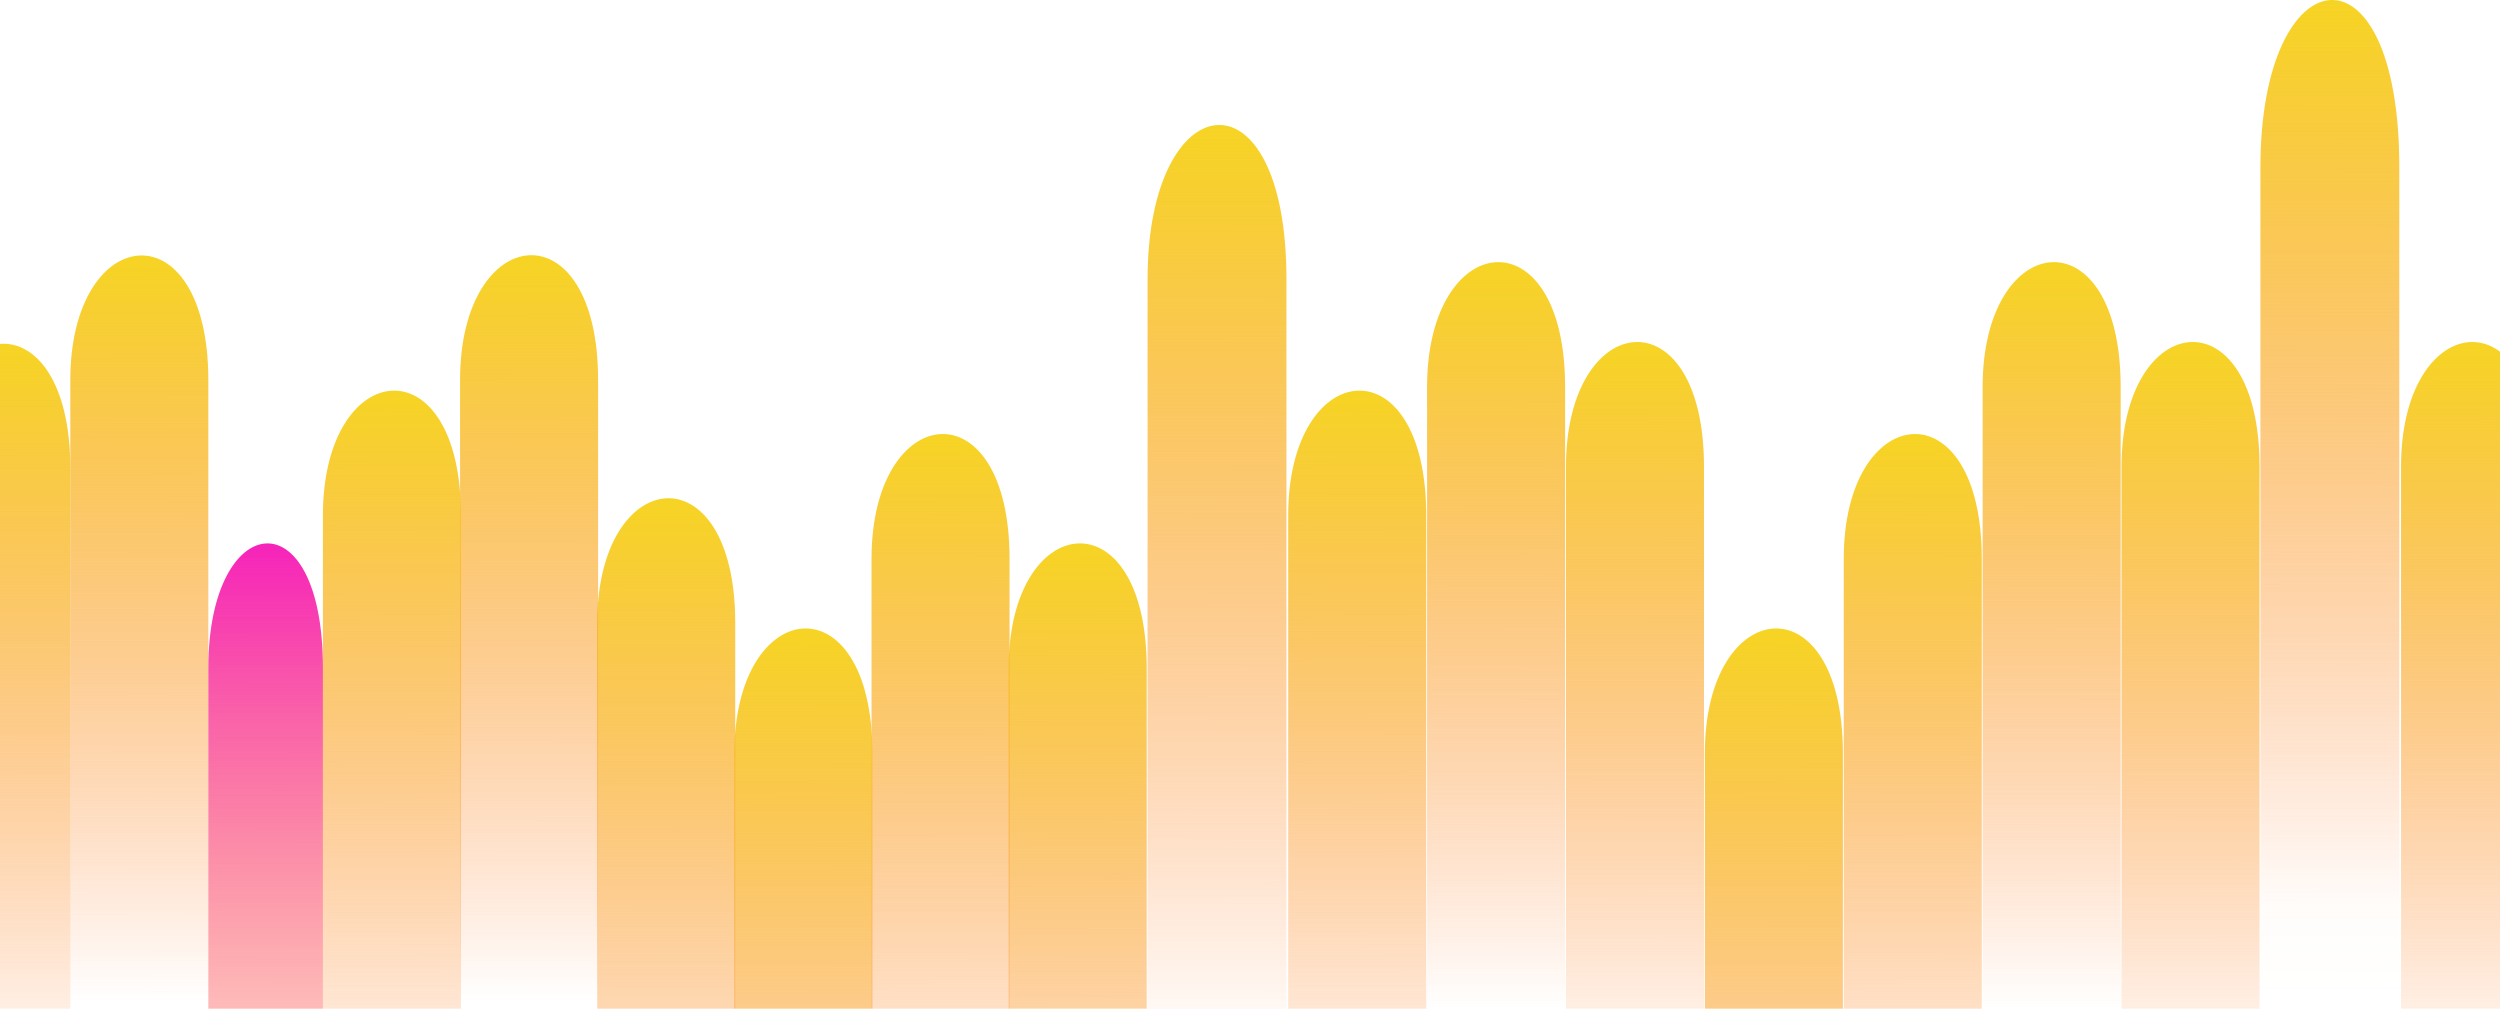 <svg width="1440" height="581" viewBox="0 0 1440 581" fill="none" xmlns="http://www.w3.org/2000/svg">
<path d="M661 160.819V604H741V160.819C741 37.198 661 47.706 661 160.819Z" fill="url(#paint0_linear_2_32)"/>
<path d="M1383 268.848V627.348H1462.5V268.848C1462.5 168.848 1383 177.348 1383 268.848Z" fill="url(#paint1_linear_2_32)"/>
<path d="M1222 268.848V627.348H1301.5V268.848C1301.5 168.848 1222 177.348 1222 268.848Z" fill="url(#paint2_linear_2_32)"/>
<path d="M40.5 219V577.5H120V219C120 119 40.5 127.5 40.5 219Z" fill="url(#paint3_linear_2_32)"/>
<path d="M1302 96.332V577H1382V96.332C1382 -37.746 1302 -26.349 1302 96.332Z" fill="url(#paint4_linear_2_32)"/>
<path d="M982 433.848V792.348H1061.5V433.848C1061.5 333.848 982 342.348 982 433.848Z" fill="url(#paint5_linear_2_32)"/>
<path d="M1142 222.848V581.348H1221.5V222.848C1221.5 122.848 1142 131.348 1142 222.848Z" fill="url(#paint6_linear_2_32)"/>
<path d="M1062 321.848V680.348H1141.5V321.848C1141.5 221.848 1062 230.348 1062 321.848Z" fill="url(#paint7_linear_2_32)"/>
<path d="M902 268.848V627.348H981.5V268.848C981.5 168.848 902 177.348 902 268.848Z" fill="url(#paint8_linear_2_32)"/>
<path d="M822 222.848V581.348H901.5V222.848C901.5 122.848 822 131.348 822 222.848Z" fill="url(#paint9_linear_2_32)"/>
<path d="M742 296.848V655.348H821.5V296.848C821.5 196.848 742 205.348 742 296.848Z" fill="url(#paint10_linear_2_32)"/>
<path d="M581 384.848V743.348H660.5V384.848C660.5 284.848 581 293.348 581 384.848Z" fill="url(#paint11_linear_2_32)"/>
<path d="M502 321.848V680.348H581.5V321.848C581.5 221.848 502 230.348 502 321.848Z" fill="url(#paint12_linear_2_32)"/>
<path d="M423 433.848V792.348H502.5V433.848C502.5 333.848 423 342.348 423 433.848Z" fill="url(#paint13_linear_2_32)"/>
<path d="M344 358.848V717.348H423.5V358.848C423.5 258.848 344 267.348 344 358.848Z" fill="url(#paint14_linear_2_32)"/>
<path d="M265 218.848V577.348H344.5V218.848C344.5 118.848 265 127.348 265 218.848Z" fill="url(#paint15_linear_2_32)"/>
<path d="M186 296.848V655.348H265.5V296.848C265.5 196.848 186 205.348 186 296.848Z" fill="url(#paint16_linear_2_32)"/>
<path d="M120 384.79V743H186V384.79C186 284.871 120 293.364 120 384.79Z" fill="url(#paint17_linear_2_32)"/>
<path d="M-39 269.848V628.348H40.5V269.848C40.5 169.848 -39 178.348 -39 269.848Z" fill="url(#paint18_linear_2_32)"/>
<defs>
<linearGradient id="paint0_linear_2_32" x1="701" y1="72" x2="700.62" y2="603.382" gradientUnits="userSpaceOnUse">
<stop stop-color="#F6D423"/>
<stop offset="0.979" stop-color="#FF5E00" stop-opacity="0.021"/>
<stop offset="1" stop-color="#F56819" stop-opacity="0"/>
</linearGradient>
<linearGradient id="paint1_linear_2_32" x1="1422.75" y1="197" x2="1422.5" y2="626.848" gradientUnits="userSpaceOnUse">
<stop stop-color="#F6D423"/>
<stop offset="0.979" stop-color="#FF5E00" stop-opacity="0.021"/>
<stop offset="1" stop-color="#F56819" stop-opacity="0"/>
</linearGradient>
<linearGradient id="paint2_linear_2_32" x1="1261.75" y1="197" x2="1261.5" y2="626.848" gradientUnits="userSpaceOnUse">
<stop stop-color="#F6D423"/>
<stop offset="0.979" stop-color="#FF5E00" stop-opacity="0.021"/>
<stop offset="1" stop-color="#F56819" stop-opacity="0"/>
</linearGradient>
<linearGradient id="paint3_linear_2_32" x1="80.25" y1="147.152" x2="80" y2="577" gradientUnits="userSpaceOnUse">
<stop stop-color="#F6D423"/>
<stop offset="0.979" stop-color="#FF5E00" stop-opacity="0.021"/>
<stop offset="1" stop-color="#F56819" stop-opacity="0"/>
</linearGradient>
<linearGradient id="paint4_linear_2_32" x1="1342" y1="0" x2="1341.55" y2="576.33" gradientUnits="userSpaceOnUse">
<stop stop-color="#F6D423"/>
<stop offset="0.904" stop-color="#FF5E00" stop-opacity="0.021"/>
<stop offset="0.997" stop-color="#9ED10C" stop-opacity="0"/>
</linearGradient>
<linearGradient id="paint5_linear_2_32" x1="1021.75" y1="362" x2="1021.5" y2="791.848" gradientUnits="userSpaceOnUse">
<stop stop-color="#F6D423"/>
<stop offset="0.979" stop-color="#FF5E00" stop-opacity="0.021"/>
<stop offset="1" stop-color="#F56819" stop-opacity="0"/>
</linearGradient>
<linearGradient id="paint6_linear_2_32" x1="1181.75" y1="151" x2="1181.5" y2="580.848" gradientUnits="userSpaceOnUse">
<stop stop-color="#F6D423"/>
<stop offset="0.979" stop-color="#FF5E00" stop-opacity="0.021"/>
<stop offset="1" stop-color="#F56819" stop-opacity="0"/>
</linearGradient>
<linearGradient id="paint7_linear_2_32" x1="1101.75" y1="250" x2="1101.5" y2="679.848" gradientUnits="userSpaceOnUse">
<stop stop-color="#F6D423"/>
<stop offset="0.979" stop-color="#FF5E00" stop-opacity="0.021"/>
<stop offset="1" stop-color="#F56819" stop-opacity="0"/>
</linearGradient>
<linearGradient id="paint8_linear_2_32" x1="941.75" y1="197" x2="941.5" y2="626.848" gradientUnits="userSpaceOnUse">
<stop stop-color="#F6D423"/>
<stop offset="0.979" stop-color="#FF5E00" stop-opacity="0.021"/>
<stop offset="1" stop-color="#F56819" stop-opacity="0"/>
</linearGradient>
<linearGradient id="paint9_linear_2_32" x1="861.75" y1="151" x2="861.5" y2="580.848" gradientUnits="userSpaceOnUse">
<stop stop-color="#F6D423"/>
<stop offset="0.979" stop-color="#FF5E00" stop-opacity="0.021"/>
<stop offset="1" stop-color="#F56819" stop-opacity="0"/>
</linearGradient>
<linearGradient id="paint10_linear_2_32" x1="781.75" y1="225" x2="781.5" y2="654.848" gradientUnits="userSpaceOnUse">
<stop stop-color="#F6D423"/>
<stop offset="0.979" stop-color="#FF5E00" stop-opacity="0.021"/>
<stop offset="1" stop-color="#F56819" stop-opacity="0"/>
</linearGradient>
<linearGradient id="paint11_linear_2_32" x1="620.75" y1="313" x2="620.5" y2="742.848" gradientUnits="userSpaceOnUse">
<stop stop-color="#F6D423"/>
<stop offset="0.979" stop-color="#FF5E00" stop-opacity="0.021"/>
<stop offset="1" stop-color="#F56819" stop-opacity="0"/>
</linearGradient>
<linearGradient id="paint12_linear_2_32" x1="541.75" y1="250" x2="541.5" y2="679.848" gradientUnits="userSpaceOnUse">
<stop stop-color="#F6D423"/>
<stop offset="0.979" stop-color="#FF5E00" stop-opacity="0.021"/>
<stop offset="1" stop-color="#F56819" stop-opacity="0"/>
</linearGradient>
<linearGradient id="paint13_linear_2_32" x1="462.75" y1="362" x2="462.5" y2="791.848" gradientUnits="userSpaceOnUse">
<stop stop-color="#F6D423"/>
<stop offset="0.979" stop-color="#FF5E00" stop-opacity="0.021"/>
<stop offset="1" stop-color="#F56819" stop-opacity="0"/>
</linearGradient>
<linearGradient id="paint14_linear_2_32" x1="383.75" y1="287" x2="383.5" y2="716.848" gradientUnits="userSpaceOnUse">
<stop stop-color="#F6D423"/>
<stop offset="0.979" stop-color="#FF5E00" stop-opacity="0.021"/>
<stop offset="1" stop-color="#F56819" stop-opacity="0"/>
</linearGradient>
<linearGradient id="paint15_linear_2_32" x1="304.75" y1="147" x2="304.5" y2="576.848" gradientUnits="userSpaceOnUse">
<stop stop-color="#F6D423"/>
<stop offset="0.979" stop-color="#FF5E00" stop-opacity="0.021"/>
<stop offset="1" stop-color="#F56819" stop-opacity="0"/>
</linearGradient>
<linearGradient id="paint16_linear_2_32" x1="225.75" y1="225" x2="225.5" y2="654.848" gradientUnits="userSpaceOnUse">
<stop stop-color="#F6D423"/>
<stop offset="0.979" stop-color="#FF5E00" stop-opacity="0.021"/>
<stop offset="1" stop-color="#F56819" stop-opacity="0"/>
</linearGradient>
<linearGradient id="paint17_linear_2_32" x1="153" y1="313" x2="152.699" y2="742.501" gradientUnits="userSpaceOnUse">
<stop stop-color="#F623BB"/>
<stop offset="0.979" stop-color="#FF5E00" stop-opacity="0.021"/>
<stop offset="1" stop-color="#9C004B" stop-opacity="0"/>
</linearGradient>
<linearGradient id="paint18_linear_2_32" x1="0.75" y1="198" x2="0.5" y2="627.848" gradientUnits="userSpaceOnUse">
<stop stop-color="#F6D423"/>
<stop offset="0.979" stop-color="#FF5E00" stop-opacity="0.021"/>
<stop offset="1" stop-color="#F56819" stop-opacity="0"/>
</linearGradient>
</defs>
</svg>

